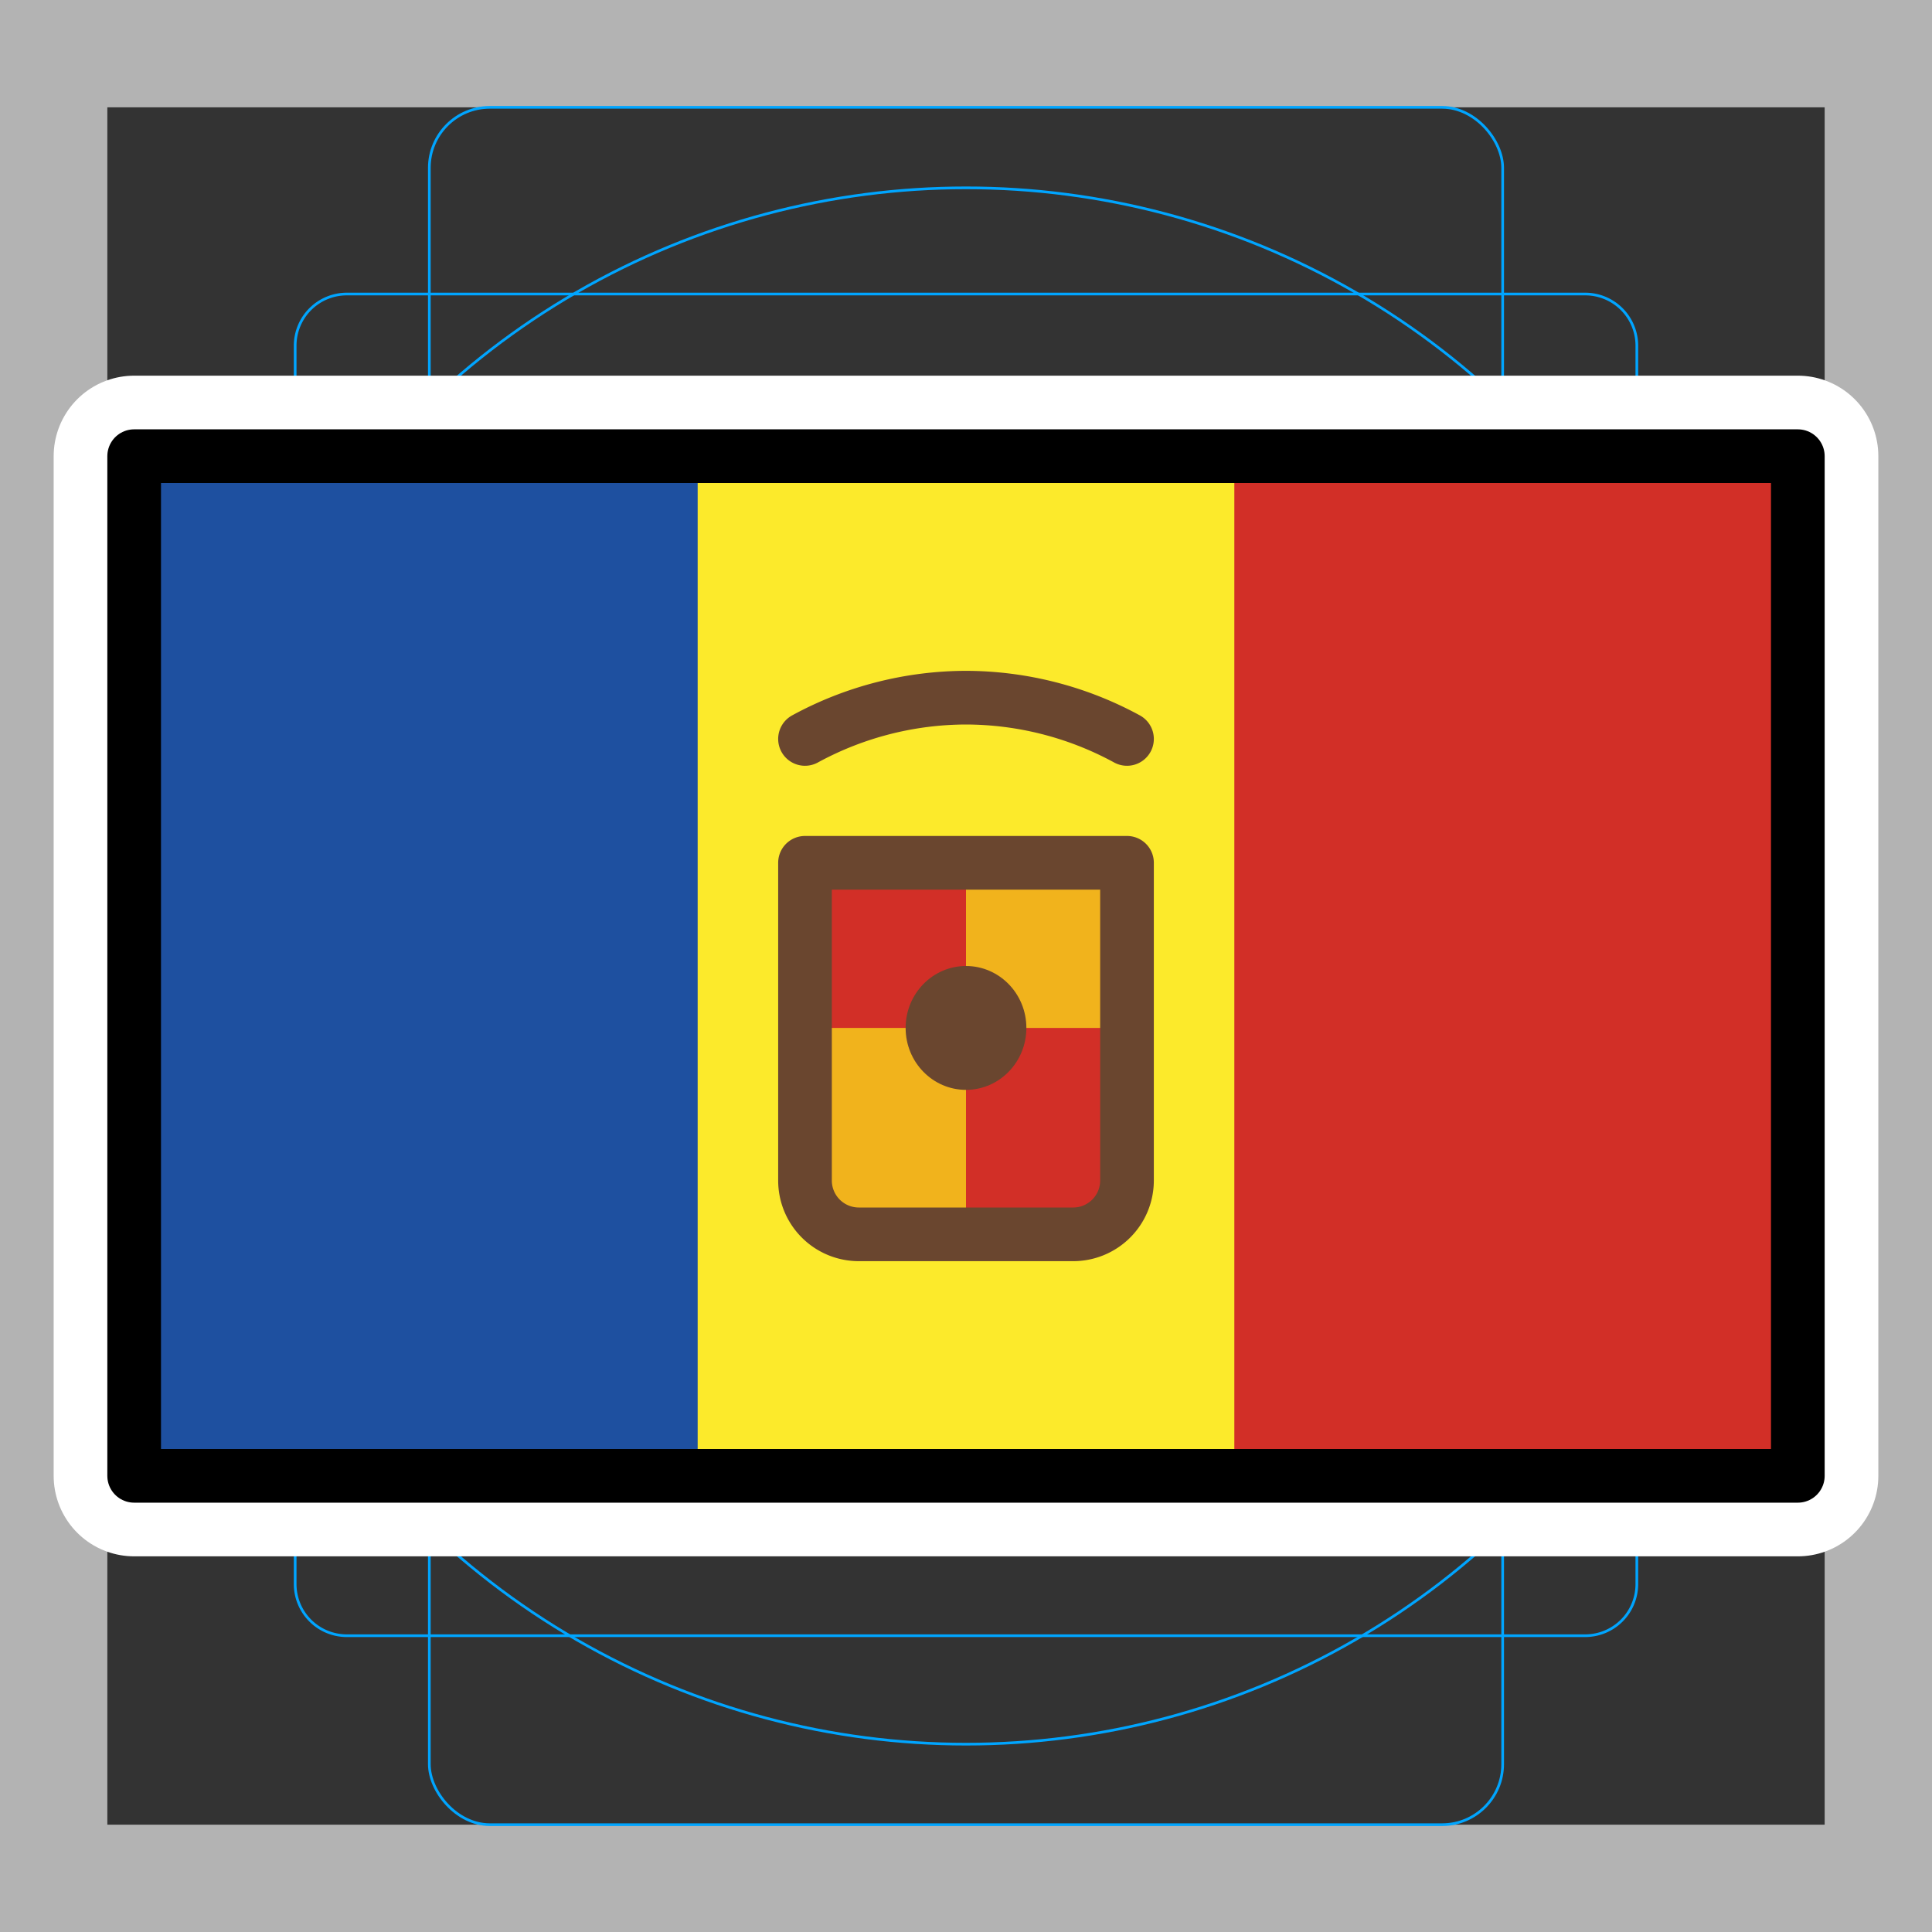 <svg viewBox="0 0 72 72" xmlns="http://www.w3.org/2000/svg">
  <rect x="0" y="0" width="72" height="72" fill="#333333" stroke="none"/>
  <path fill="#b3b3b3" d="M68 4v64H4V4h64m4-4H0v72h72V0z"/>
  <path fill="none" stroke="#00a5ff" stroke-miterlimit="10" stroke-width="0.1" d="M12.923 10.958h46.154A1.923 1.923 0 0161 12.881v46.154a1.923 1.923 0 01-1.923 1.923H12.923A1.923 1.923 0 0111 59.035V12.881a1.923 1.923 0 011.923-1.923z"/>
  <rect x="16" y="4" rx="2.254" ry="2.254" width="40" height="64" fill="none" stroke="#00a5ff" stroke-miterlimit="10" stroke-width="0.1"/>
  <rect x="16" y="4" rx="2.254" ry="2.254" width="40" height="64" transform="rotate(90 36 36)" fill="none" stroke="#00a5ff" stroke-miterlimit="10" stroke-width="0.1"/>
  <circle cx="36" cy="36" r="29" fill="none" stroke="#00a5ff" stroke-miterlimit="10" stroke-width="0.1"/>
  <path fill="none" stroke="#fff" stroke-linecap="round" stroke-linejoin="round" stroke-miterlimit="10" stroke-width="6" d="M5 17h62v38H5z"/>
  <path fill="#fcea2b" d="M5 17h62v38H5z"/>
  <path fill="#1e50a0" d="M5 17h21v38H5z"/>
  <path fill="#d22f27" d="M46 17h21v38H46zm-4 15.154V44a2.006 2.006 0 01-2 2h-8a2.006 2.006 0 01-2-2V32.154"/>
  <path fill="#f1b31c" d="M36 32.154h6v6.154h-6zm-6 6.154h6V46h-6z"/>
  <ellipse cx="36" cy="38.308" rx="2.25" ry="2.308" fill="#6a462f"/>
  <path fill="none" stroke="#6a462f" stroke-linecap="round" stroke-linejoin="round" stroke-width="2" d="M30 27.538A12.596 12.596 0 0136 26m6 1.538A12.596 12.596 0 0036 26m-6 6.154h12m0 0V44a2.006 2.006 0 01-2 2h-8a2.006 2.006 0 01-2-2V32.154"/>
  <g>
    <path fill="none" stroke="#000" stroke-linecap="round" stroke-linejoin="round" stroke-width="2" d="M5 17h62v38H5z"/>
  </g>
</svg>
